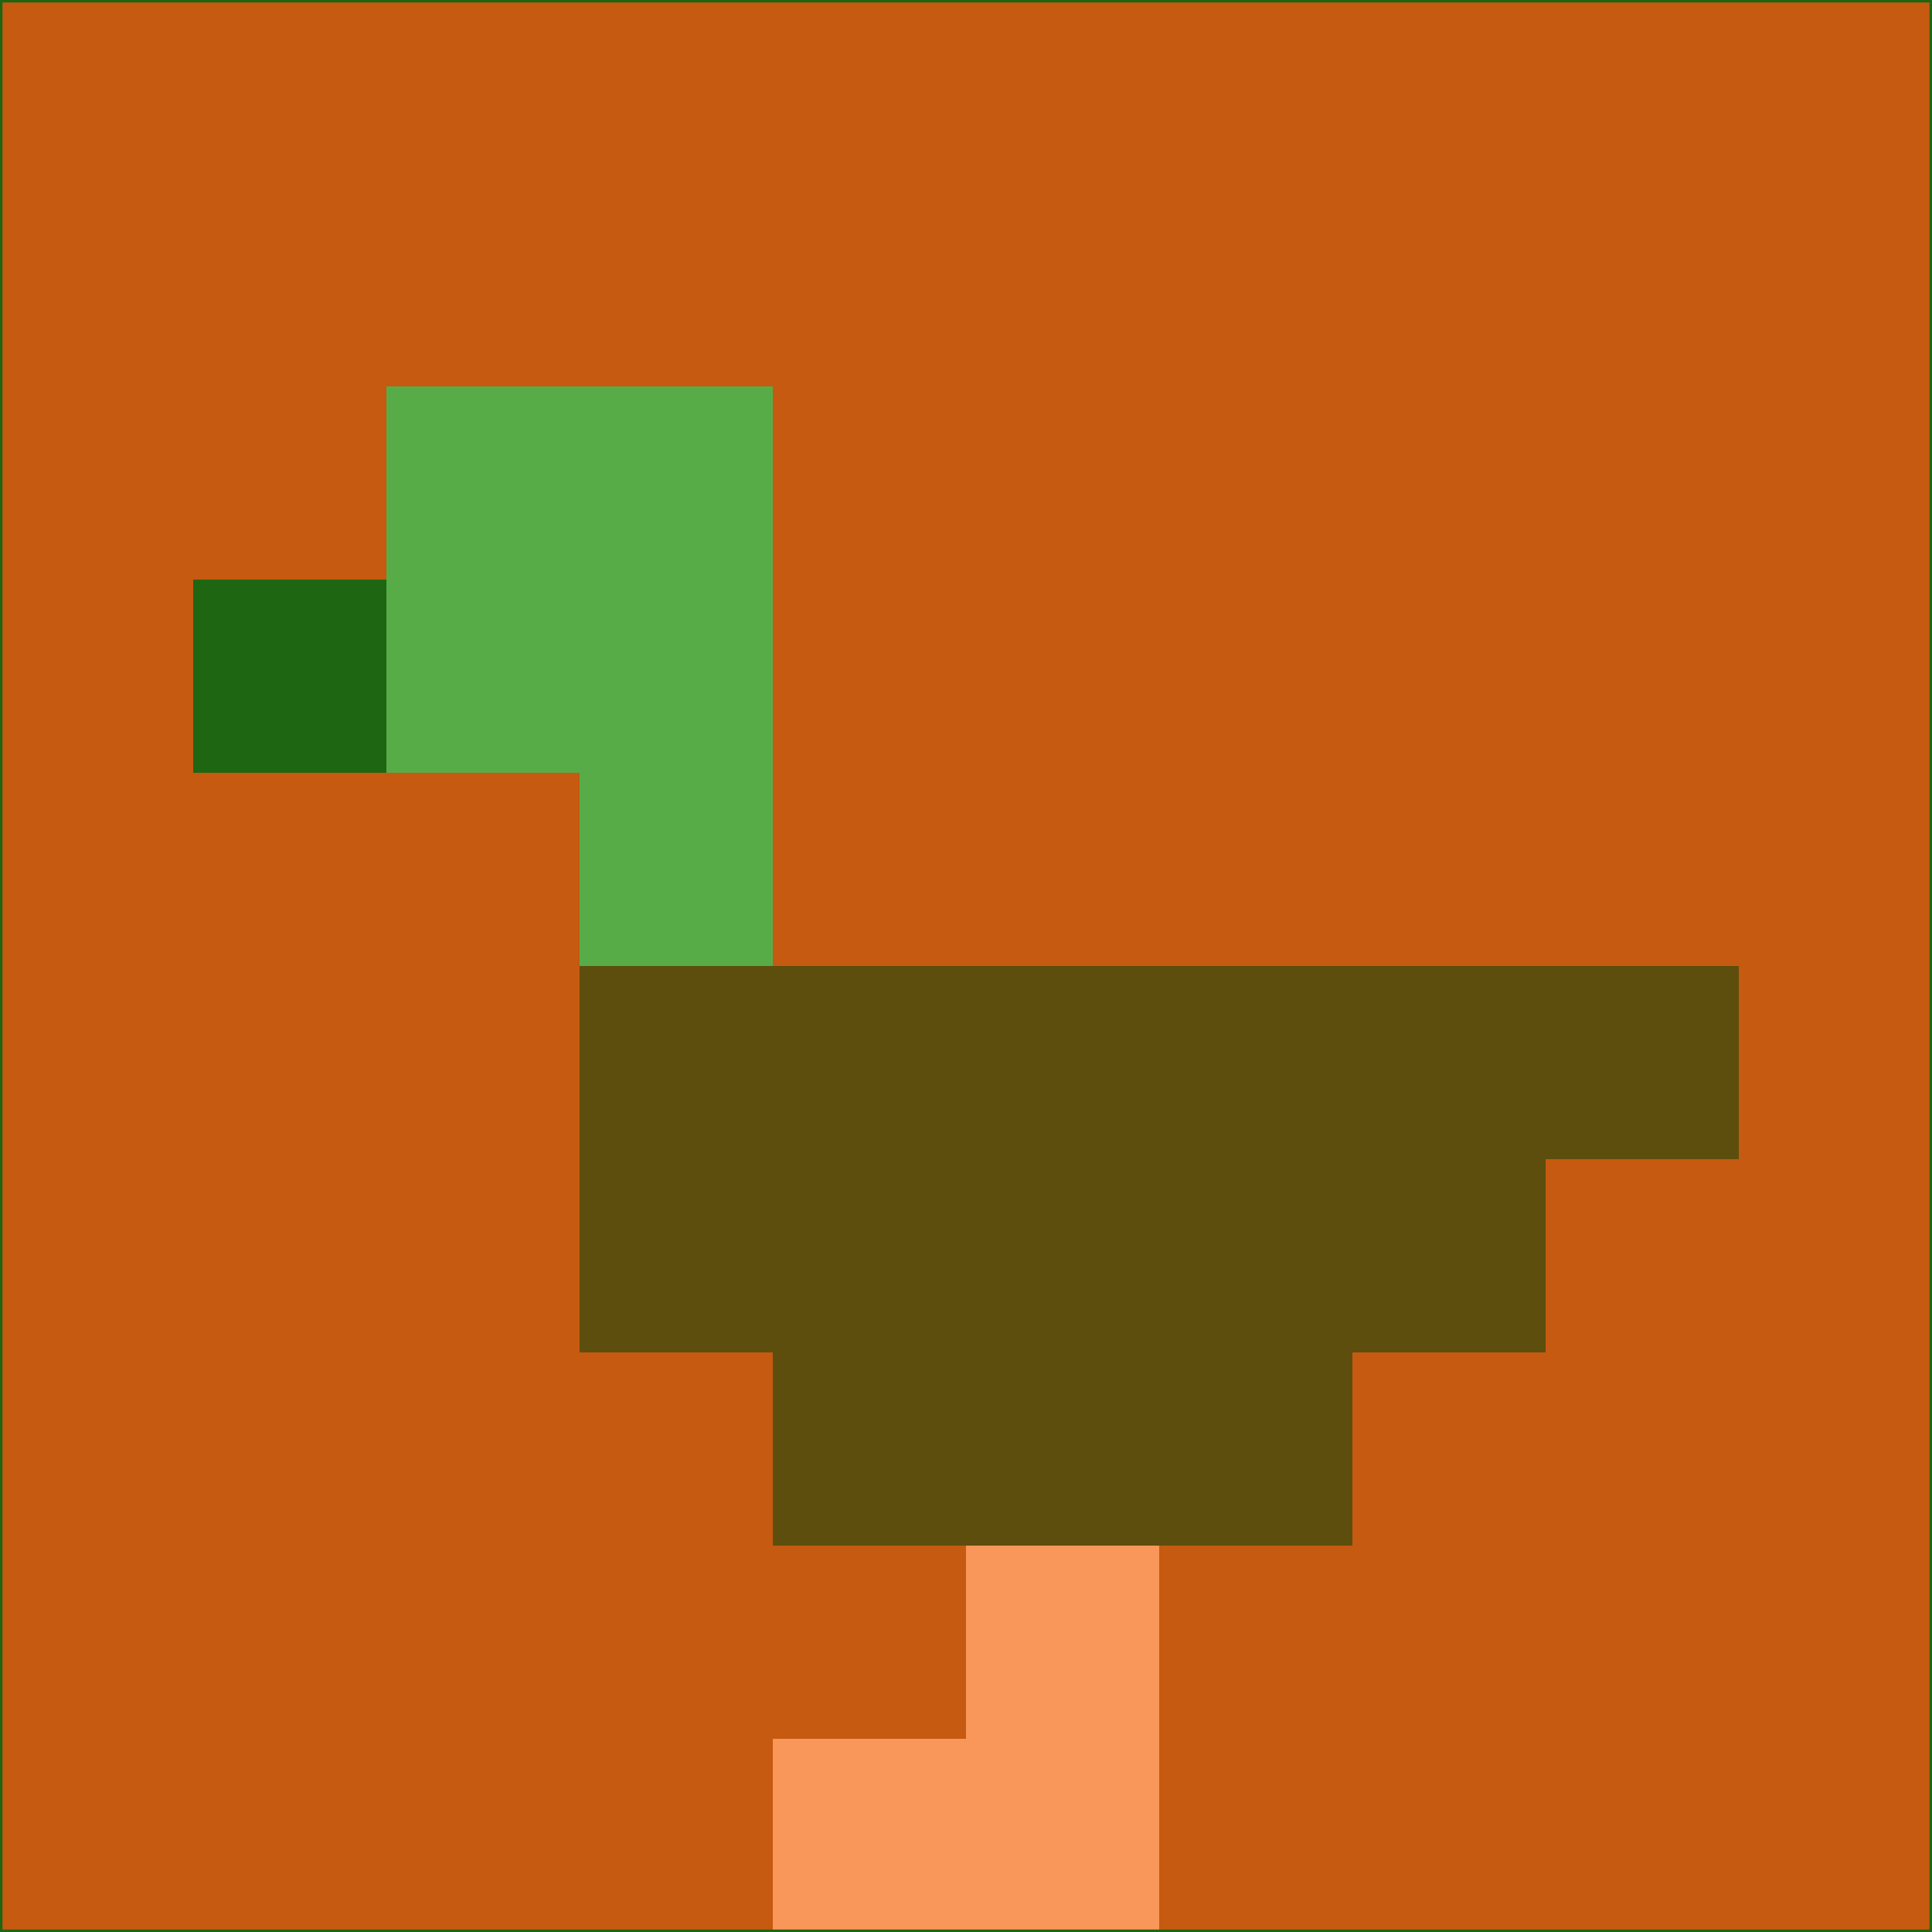 <svg xmlns="http://www.w3.org/2000/svg" version="1.1" width="785" height="785">
  <title>'goose-pfp-694263' by Dmitri Cherniak (Cyberpunk Edition)</title>
  <desc>
    seed=466440
    backgroundColor=#c55a10
    padding=20
    innerPadding=0
    timeout=500
    dimension=1
    border=false
    Save=function(){return n.handleSave()}
    frame=12

    Rendered at 2024-09-15T22:37:00.431Z
    Generated in 1ms
    Modified for Cyberpunk theme with new color scheme
  </desc>
  <defs/>
  <rect width="100%" height="100%" fill="#c55a10"/>
  <g>
    <g id="0-0">
      <rect x="0" y="0" height="785" width="785" fill="#c55a10"/>
      <g>
        <!-- Neon blue -->
        <rect id="0-0-2-2-2-2" x="157" y="157" width="157" height="157" fill="#58ac48"/>
        <rect id="0-0-3-2-1-4" x="235.5" y="157" width="78.5" height="314" fill="#58ac48"/>
        <!-- Electric purple -->
        <rect id="0-0-4-5-5-1" x="314" y="392.5" width="392.5" height="78.5" fill="#5d4e0d"/>
        <rect id="0-0-3-5-5-2" x="235.5" y="392.5" width="392.5" height="157" fill="#5d4e0d"/>
        <rect id="0-0-4-5-3-3" x="314" y="392.5" width="235.5" height="235.5" fill="#5d4e0d"/>
        <!-- Neon pink -->
        <rect id="0-0-1-3-1-1" x="78.5" y="235.5" width="78.5" height="78.5" fill="#1e6612"/>
        <!-- Cyber yellow -->
        <rect id="0-0-5-8-1-2" x="392.5" y="628" width="78.5" height="157" fill="#f99659"/>
        <rect id="0-0-4-9-2-1" x="314" y="706.5" width="157" height="78.5" fill="#f99659"/>
      </g>
      <rect x="0" y="0" stroke="#1e6612" stroke-width="2" height="785" width="785" fill="none"/>
    </g>
  </g>
  <script xmlns=""/>
</svg>